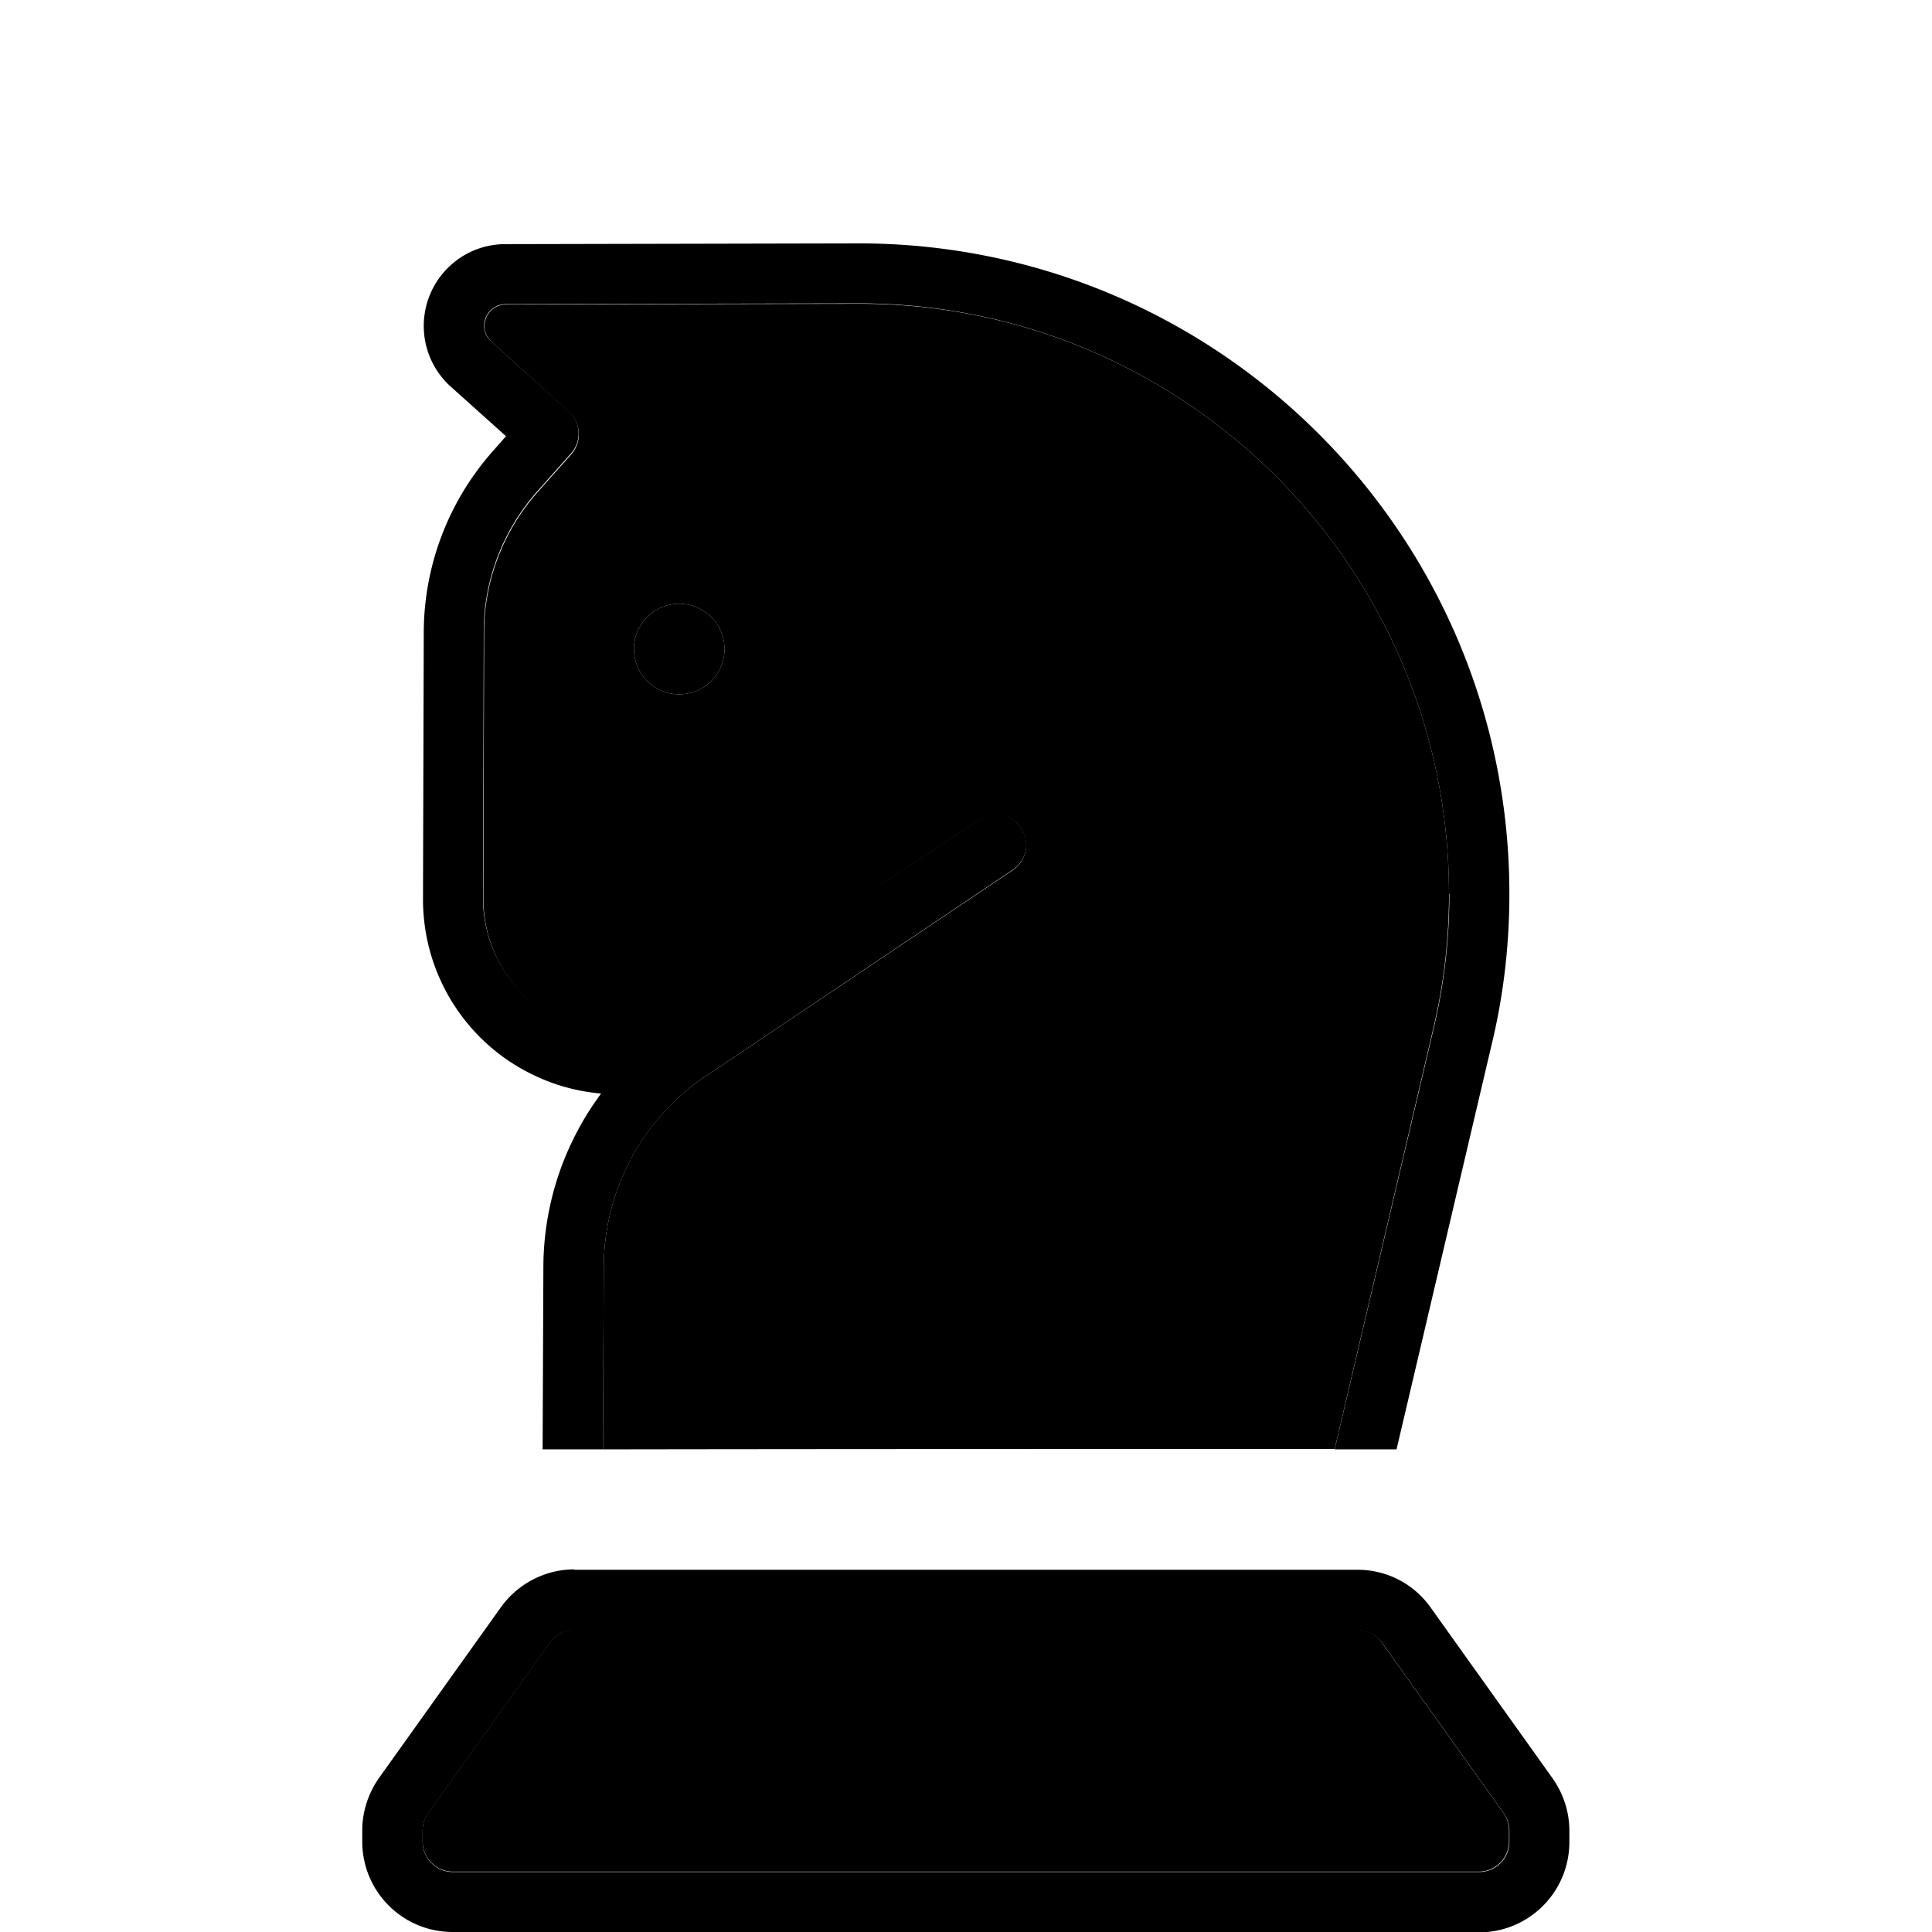 <svg xmlns="http://www.w3.org/2000/svg" width="24" height="24" viewBox="0 0 320 512"><path class="pr-icon-duotone-secondary" d="M16 485.1c0-1.7 .5-3.3 1.5-4.7l32.2-45.1c1.5-2.1 3.9-3.4 6.5-3.4l207.5 0c2.6 0 5 1.2 6.5 3.4l32.2 45.1c1 1.4 1.5 3 1.5 4.7l0 2.9c0 4.4-3.6 8-8 8L24 496c-4.4 0-8-3.6-8-8l0-2.9zM32.4 86.4c0-3.1 2.5-5.7 5.7-5.7l93.1-.2C217.7 80.2 288 150.3 288 236.9c0 12.1-1.4 24.1-4.2 35.8L257.7 384c-64.6 0-129.3 0-193.9 .1L64 336c0-19.6 9.3-38 25.1-49.5l83.3-55.9c3.7-2.5 4.6-7.4 2.2-11.1s-7.4-4.6-11.1-2.2l-13.8 9.2c-.5 .2-1 .5-1.5 .8L87.6 268c-10.2 6.8-23.2 7.9-34.3 2.9c-12.9-5.7-21.2-18.6-21.2-32.7l.2-70.7c0-13.6 5.1-26.8 14.1-37l9-10.1c2.9-3.3 2.6-8.3-.6-11.2L34.3 90.6c-1.2-1.1-1.9-2.6-1.9-4.2zM72 172a12 12 0 1 0 24 0 12 12 0 1 0 -24 0z"/><path class="pr-icon-duotone-primary" d="M288 236.9c0-86.6-70.3-156.7-156.9-156.5l-93.1 .2c-3.1 0-5.7 2.6-5.7 5.7c0 1.6 .7 3.2 1.9 4.2l20.5 18.5c3.3 2.9 3.5 8 .6 11.2l-9 10.1c-9 10.2-14.1 23.4-14.1 37l-.2 70.7c0 14.1 8.3 26.9 21.2 32.7c11.2 5 24.2 3.9 34.3-2.9l60.7-40.6c.5-.3 1-.6 1.5-.8l13.8-9.2c3.7-2.5 8.6-1.5 11.1 2.2s1.5 8.6-2.2 11.1L89.1 286.5C73.3 298.1 64 316.4 64 336c0 0 0 0 0 0l-.2 48.1-16 0L48 336s0 0 0 0c0-16.9 5.5-33 15.3-46.2c-5.7-.5-11.3-1.9-16.6-4.3C28 277.2 16 258.6 16.1 238.1l.2-70.7c.1-17.5 6.5-34.4 18.1-47.6l3.7-4.2L23.5 102.5c-4.6-4.1-7.2-10-7.2-16.1c0-12 9.7-21.7 21.6-21.7l93.1-.2C226.5 64.2 304 141.5 304 236.9c0 13.3-1.5 26.6-4.6 39.5L274.1 384.1l-16.4 0 26.2-111.4c2.8-11.7 4.2-23.8 4.2-35.8zM84 160a12 12 0 1 1 0 24 12 12 0 1 1 0-24zM56.2 416l207.5 0c7.8 0 15 3.7 19.5 10.1l32.2 45.1c2.9 4.1 4.5 8.9 4.5 14l0 2.9c0 13.3-10.7 24-24 24L24 512c-13.3 0-24-10.7-24-24l0-2.9c0-5 1.6-9.9 4.5-14l32.2-45.1c4.5-6.3 11.8-10.1 19.5-10.1zm-6.5 19.4L17.5 480.5c-1 1.4-1.5 3-1.5 4.7l0 2.9c0 4.4 3.6 8 8 8l272 0c4.4 0 8-3.6 8-8l0-2.9c0-1.7-.5-3.3-1.5-4.7l-32.2-45.1c-1.5-2.1-3.9-3.4-6.5-3.4L56.2 432c-2.6 0-5 1.2-6.5 3.4z"/></svg>